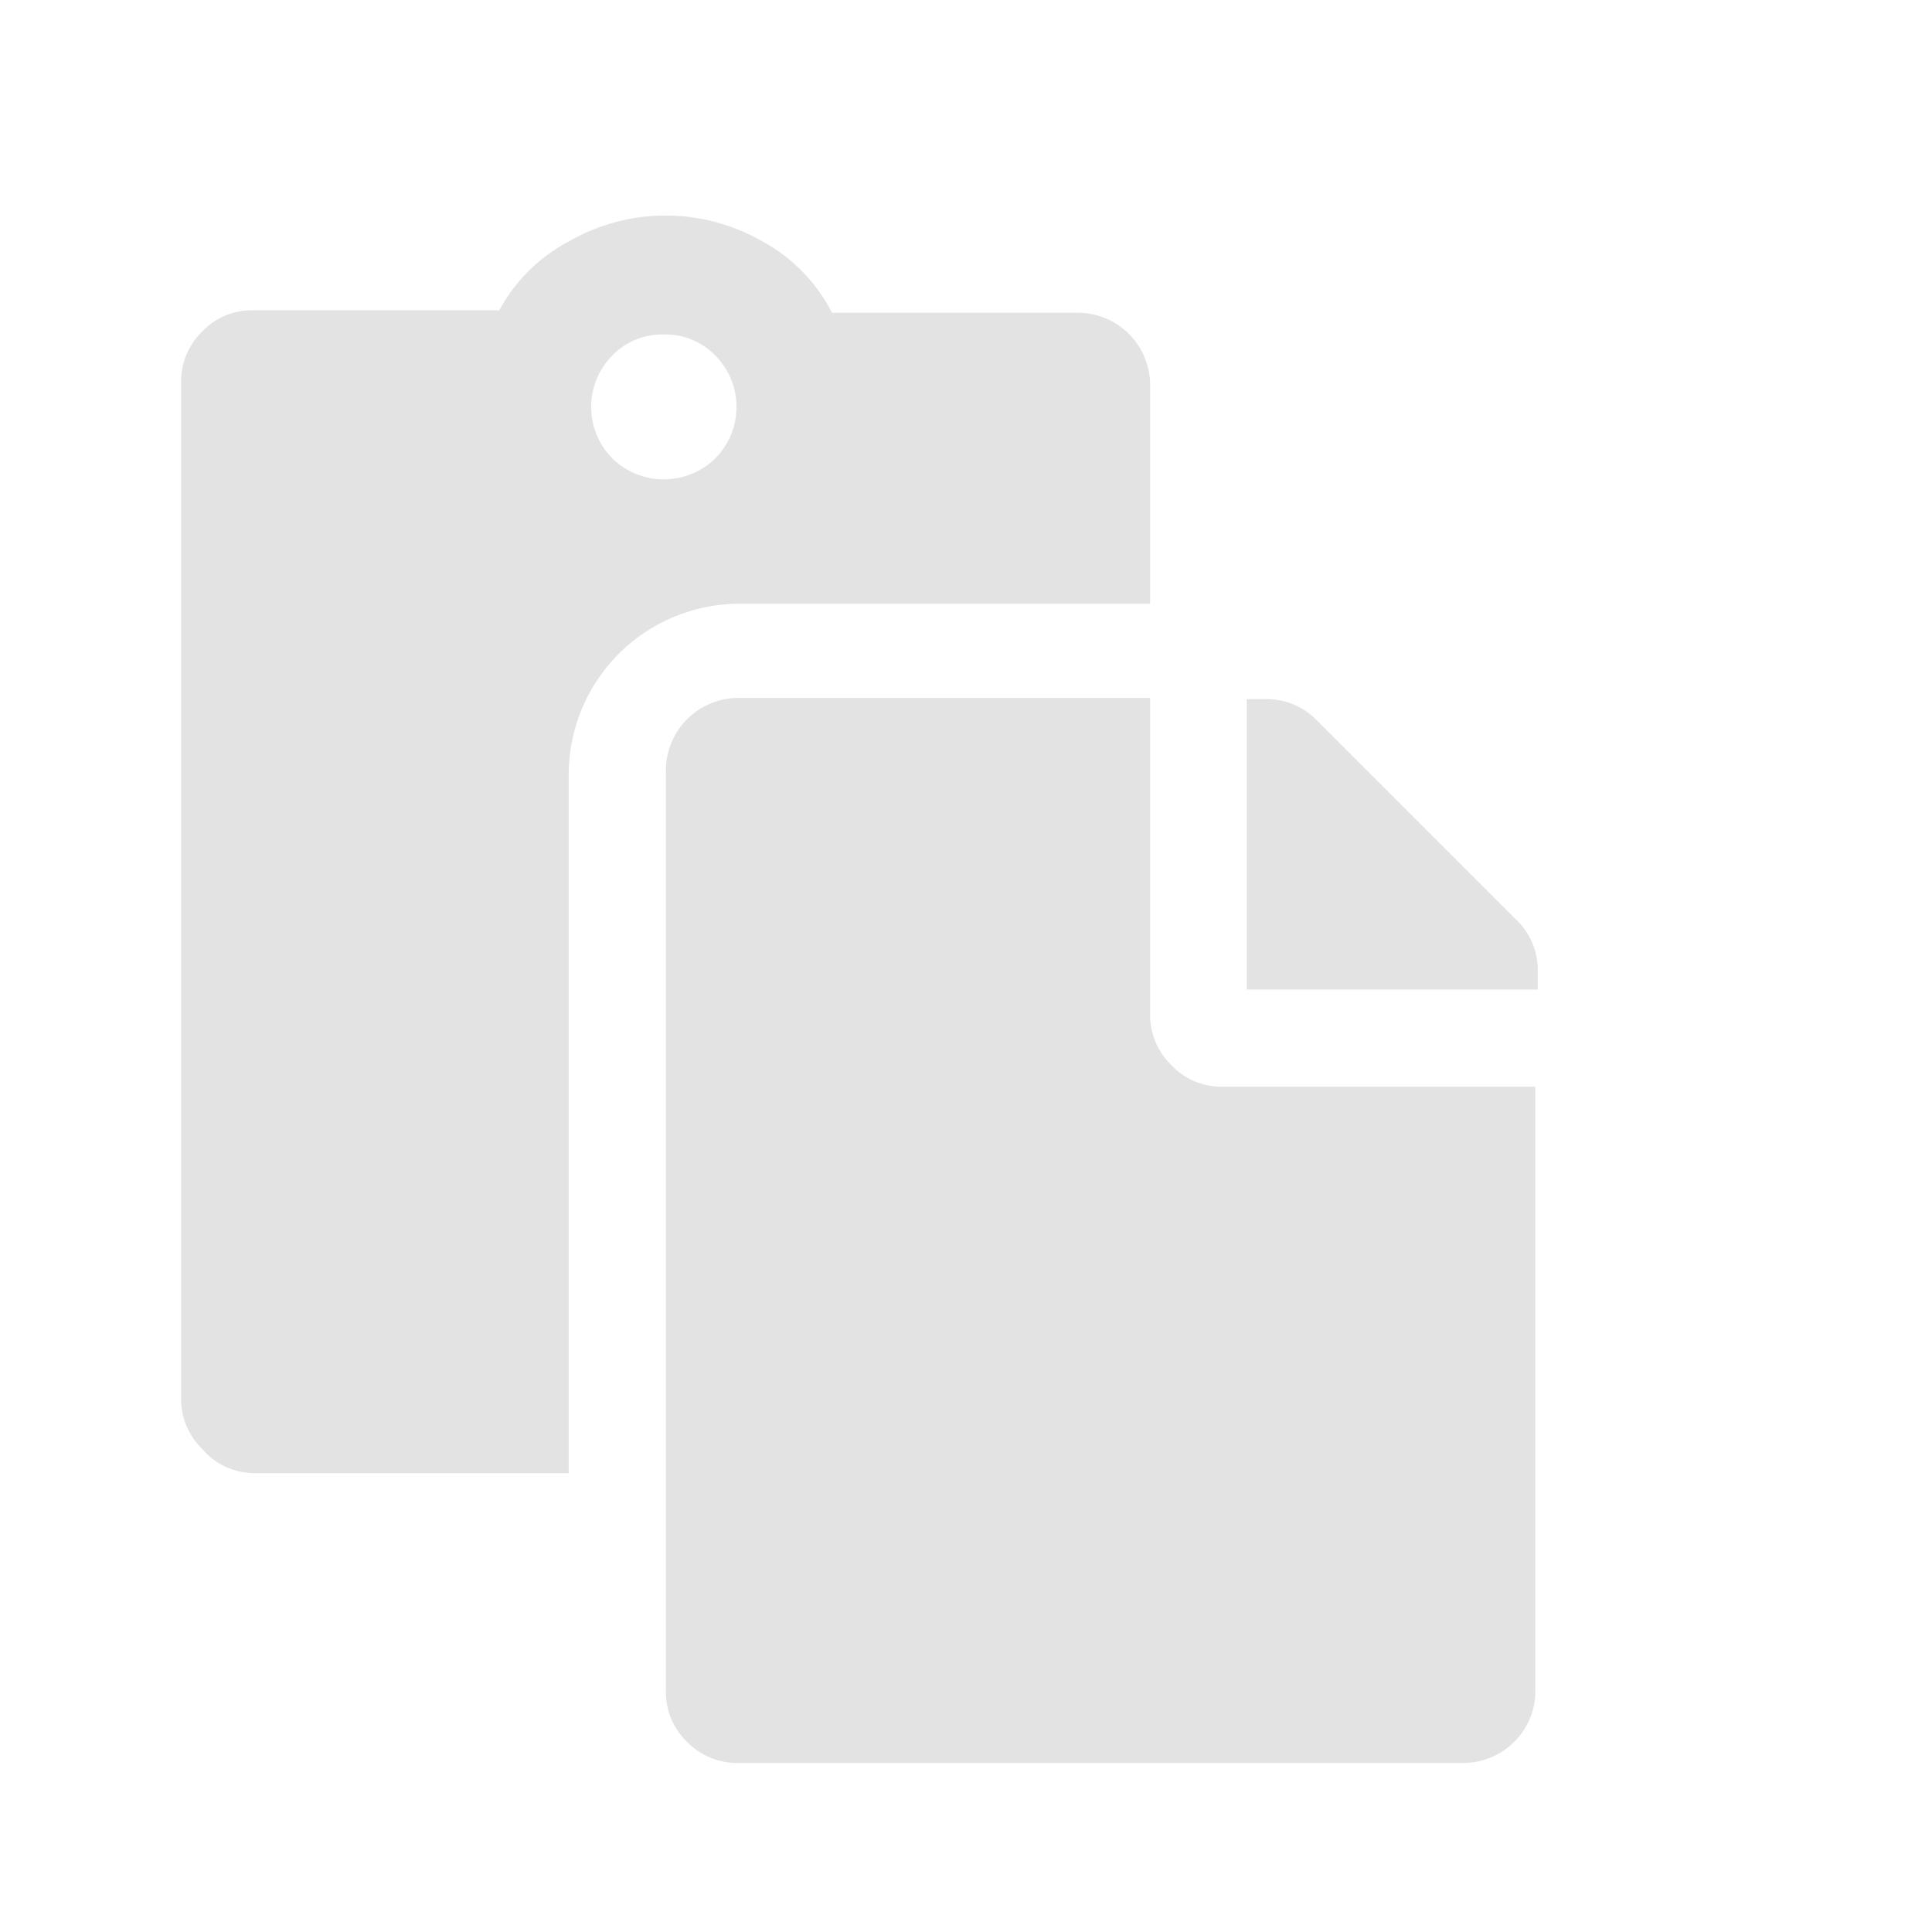 <svg id="Calque_1" data-name="Calque 1" xmlns="http://www.w3.org/2000/svg" viewBox="0 0 32 32"><defs><style>.cls-1{fill:#e3e3e3;}</style></defs><title>paste_l</title><path class="cls-1" d="M9.42,12.76V24.4H4.2A1.14,1.14,0,0,1,3.35,24,1.15,1.15,0,0,1,3,23.19V6.34a1.15,1.15,0,0,1,.35-.85,1.13,1.13,0,0,1,.85-.35H8.27A2.78,2.78,0,0,1,9.42,4a3.21,3.21,0,0,1,3.21,0,2.78,2.78,0,0,1,1.15,1.18h4.07a1.2,1.2,0,0,1,1.2,1.2V10H12.23a2.83,2.83,0,0,0-2.81,2.81ZM11,5.54a1.15,1.15,0,0,0-.86.35,1.21,1.21,0,0,0,0,1.7,1.22,1.22,0,0,0,1.71,0,1.21,1.21,0,0,0,0-1.7A1.15,1.15,0,0,0,11,5.54ZM20.25,18a1.14,1.14,0,0,1-.85-.36,1.15,1.15,0,0,1-.35-.85V11.56H12.23a1.2,1.2,0,0,0-1.2,1.2V28a1.13,1.13,0,0,0,.35.85,1.15,1.15,0,0,0,.85.35h12a1.19,1.19,0,0,0,.85-.35,1.17,1.17,0,0,0,.35-.85V18Zm5.22-1.91a1.15,1.15,0,0,0-.35-.85l-3.31-3.31a1.15,1.15,0,0,0-.85-.35h-.31v4.81h4.82Z"/></svg>